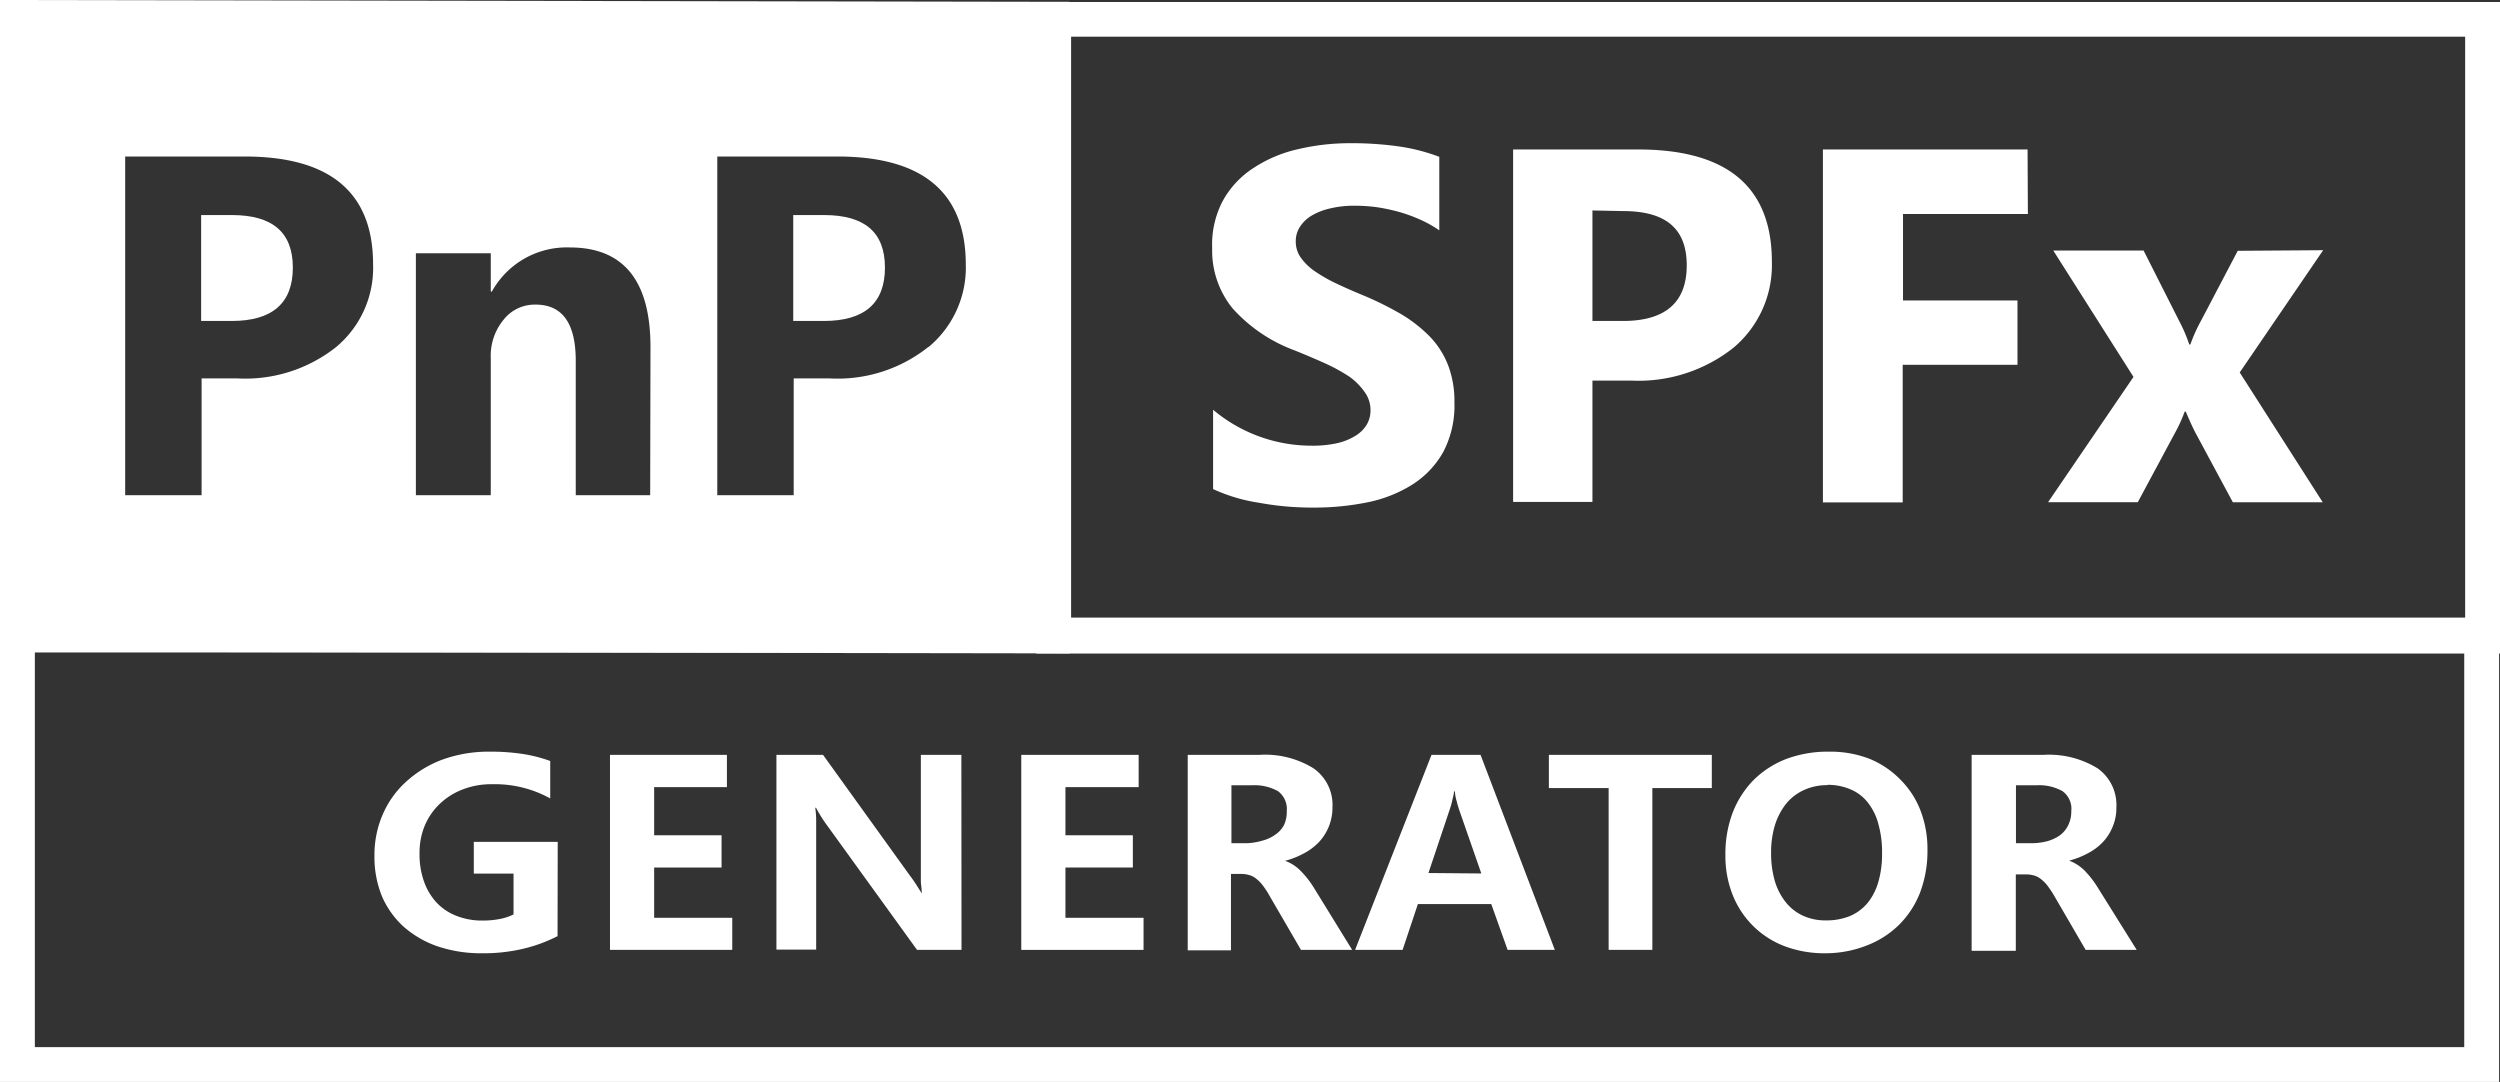 <svg xmlns="http://www.w3.org/2000/svg" viewBox="0 0 163.57 70.79"><rect x="0" y="0" width="163.57" height="70.79" fill="#333333" stroke="none"/><defs><style>.cls-1{fill:#fff;}</style></defs><title>generator-spfx-white</title><g id="Layer_2" data-name="Layer 2"><g id="White_Teal_Background" data-name="White / Teal Background"><g id="Generator-spfx"><path class="cls-1" d="M79.37,32V26.81a10,10,0,0,0,6.38,2.35A7.33,7.33,0,0,0,87.47,29a3.93,3.93,0,0,0,1.22-.49,2.18,2.18,0,0,0,.74-.74,1.83,1.83,0,0,0,.24-.92,2,2,0,0,0-.39-1.21,4.16,4.16,0,0,0-1-1,11.59,11.59,0,0,0-1.59-.87c-.62-.28-1.28-.56-2-.85a10.19,10.19,0,0,1-4.05-2.75,6,6,0,0,1-1.33-3.93A6.14,6.14,0,0,1,80,13.15,6,6,0,0,1,82,11a8.77,8.77,0,0,1,2.89-1.23,14.64,14.64,0,0,1,3.49-.4,21.67,21.67,0,0,1,3.21.22,12.49,12.49,0,0,1,2.58.67v4.81a7.82,7.82,0,0,0-1.27-.71,10,10,0,0,0-1.42-.51,12.29,12.29,0,0,0-1.44-.3,11.1,11.1,0,0,0-1.37-.09,6.69,6.69,0,0,0-1.61.17,4.21,4.21,0,0,0-1.23.47,2.35,2.35,0,0,0-.77.73,1.71,1.71,0,0,0-.28,1,1.79,1.79,0,0,0,.31,1,3.58,3.58,0,0,0,.87.87,9.94,9.94,0,0,0,1.37.8q.81.39,1.83.81a21.41,21.41,0,0,1,2.49,1.23A9.3,9.3,0,0,1,93.53,22a5.67,5.67,0,0,1,1.21,1.88,6.58,6.58,0,0,1,.42,2.45,6.52,6.52,0,0,1-.73,3.24,6,6,0,0,1-2,2.12,8.74,8.74,0,0,1-2.93,1.17,17.39,17.39,0,0,1-3.53.35,19.12,19.12,0,0,1-3.62-.32A11.1,11.1,0,0,1,79.37,32Z"/><path class="cls-1" d="M104.19,24.9v7.94H99V9.78h8.18q8.75,0,8.75,7.35a7.06,7.06,0,0,1-2.51,5.62,10,10,0,0,1-6.71,2.15Zm0-11.13V21h2c2.78,0,4.17-1.22,4.17-3.64s-1.39-3.55-4.17-3.55Z"/><path class="cls-1" d="M132.68,14h-8.17v5.66H132v4.21h-7.51v9h-5.22V9.78h13.39Z"/><path class="cls-1" d="M152,16.37l-5.46,8,5.43,8.49h-5.88l-2.39-4.44c-.19-.35-.42-.85-.69-1.49h-.07a9.94,9.94,0,0,1-.66,1.44l-2.41,4.49H134l5.59-8.2-5.25-8.27h5.91L142.58,21a10.22,10.22,0,0,1,.66,1.54h.07A10.46,10.46,0,0,1,144,21l2.41-4.59Z"/><path class="cls-1" d="M53.9,14.07h-2V21h2c2.67,0,4-1.17,4-3.49S56.57,14.07,53.9,14.07Z"/><path class="cls-1" d="M15.16,14.07h-2V21h2c2.66,0,4-1.17,4-3.49S17.82,14.07,15.16,14.07Z"/><path class="cls-1" d="M0,0V42.64l70,.11V.12ZM22,22.7a9.57,9.57,0,0,1-6.45,2.06H13.19V32.4h-5V10.24H16q8.41,0,8.41,7.06A6.74,6.74,0,0,1,22,22.7Zm20.54,9.7H37.67V23.6q0-3.68-2.64-3.67a2.59,2.59,0,0,0-2.09,1,3.69,3.69,0,0,0-.83,2.47v9h-4.9V16.57h4.9v2.51h.07a5.6,5.6,0,0,1,5.1-2.89q5.28,0,5.28,6.52Zm18.2-9.7a9.52,9.52,0,0,1-6.44,2.06H51.93V32.4h-5V10.24h7.85q8.4,0,8.41,7.06A6.75,6.75,0,0,1,60.76,22.7Z"/><path class="cls-1" d="M161.29,2.4V40.48H70.08V2.4h91.21M163.57.13H67.8V42.76h95.77V.13Z"/><path class="cls-1" d="M36.48,61.25a9.9,9.9,0,0,1-2.27.83,11.24,11.24,0,0,1-2.66.29,8.89,8.89,0,0,1-2.91-.45,6.57,6.57,0,0,1-2.22-1.28,5.75,5.75,0,0,1-1.43-2A6.79,6.79,0,0,1,24.5,56a6.63,6.63,0,0,1,.55-2.73,6.17,6.17,0,0,1,1.55-2.15A7.27,7.27,0,0,1,29,49.68a8.93,8.93,0,0,1,3.08-.5,13.82,13.82,0,0,1,2.12.15,9.47,9.47,0,0,1,1.8.46v2.45a7.48,7.48,0,0,0-3.82-.93,5.1,5.1,0,0,0-1.9.34,4.4,4.4,0,0,0-1.48.92,4.21,4.21,0,0,0-1,1.43,4.59,4.59,0,0,0-.35,1.83,5.27,5.27,0,0,0,.29,1.84,4,4,0,0,0,.82,1.38,3.54,3.54,0,0,0,1.3.87,4.52,4.52,0,0,0,1.73.31,5.82,5.82,0,0,0,1.1-.1,3.6,3.6,0,0,0,.91-.3V57.16H31V55.08h5.49Z"/><path class="cls-1" d="M47.91,62.15h-8V49.39h7.65V51.5H42.8v3.15h4.41v2.11H42.8v3.29h5.11Z"/><path class="cls-1" d="M62.91,62.15H60l-5.78-8c-.2-.27-.38-.53-.52-.76s-.24-.41-.31-.54h-.05a6,6,0,0,1,.06.76c0,.33,0,.72,0,1.17v7.35H50.8V49.39h3.05l5.67,7.88c.22.29.38.53.49.71s.22.34.3.48h0q0-.26-.06-.72c0-.31,0-.69,0-1.13V49.39h2.65Z"/><path class="cls-1" d="M74.82,62.15h-8V49.39H74.5V51.5H69.71v3.15h4.41v2.11H69.71v3.29h5.11Z"/><path class="cls-1" d="M88.47,62.15H85.12l-2-3.44a5.65,5.65,0,0,0-.47-.74,2.27,2.27,0,0,0-.45-.47,1.23,1.23,0,0,0-.48-.25,1.81,1.81,0,0,0-.54-.07h-.64v5H77.71V49.39h4.68a6,6,0,0,1,3.55.88,2.91,2.91,0,0,1,1.24,2.55,3.29,3.29,0,0,1-.86,2.25,3.79,3.79,0,0,1-1,.76,5.43,5.43,0,0,1-1.24.49v0a2.73,2.73,0,0,1,1,.64,6.06,6.06,0,0,1,.9,1.15Zm-4.28-9.08a1.45,1.45,0,0,0-.58-1.31,3.19,3.19,0,0,0-1.73-.38H80.57v3.79h1A4.1,4.1,0,0,0,82.6,55a2.51,2.51,0,0,0,.84-.39A1.76,1.76,0,0,0,84,54,2,2,0,0,0,84.19,53.07Z"/><path class="cls-1" d="M101.73,62.15H98.64l-1.07-3h-4.8l-1,3H88.66l5-12.76h3.21Zm-4.81-5-1.41-4.05c-.07-.2-.14-.43-.2-.67a2.91,2.91,0,0,1-.12-.65h-.06c0,.19-.07.39-.12.63s-.13.47-.21.71l-1.34,4Z"/><path class="cls-1" d="M112,51.56h-3.89V62.15h-2.86V51.56h-3.91V49.39H112Z"/><path class="cls-1" d="M119.45,62.37a7.39,7.39,0,0,1-2.68-.46,5.9,5.9,0,0,1-3.41-3.37,6.89,6.89,0,0,1-.47-2.61,7.65,7.65,0,0,1,.46-2.72,6.29,6.29,0,0,1,1.35-2.14,6.21,6.21,0,0,1,2.14-1.4,7.74,7.74,0,0,1,2.85-.49,7.08,7.08,0,0,1,2.66.48,6,6,0,0,1,2,1.36,5.79,5.79,0,0,1,1.3,2,7,7,0,0,1,.46,2.58,7.7,7.7,0,0,1-.48,2.79,6.08,6.08,0,0,1-1.38,2.12,6.16,6.16,0,0,1-2.11,1.35A7.38,7.38,0,0,1,119.45,62.37Zm.13-11a3.64,3.64,0,0,0-1.55.32,3.23,3.23,0,0,0-1.17.9,4.33,4.33,0,0,0-.73,1.4,6.11,6.11,0,0,0-.25,1.82,6.42,6.42,0,0,0,.24,1.82,4.06,4.06,0,0,0,.71,1.39,3.09,3.09,0,0,0,1.13.89,3.52,3.52,0,0,0,1.51.31,4.08,4.08,0,0,0,1.58-.29,3.08,3.08,0,0,0,1.15-.86,3.91,3.91,0,0,0,.7-1.38,6.53,6.53,0,0,0,.24-1.85,6.77,6.77,0,0,0-.23-1.88,3.85,3.85,0,0,0-.67-1.41,2.83,2.83,0,0,0-1.11-.88A3.76,3.76,0,0,0,119.58,51.35Z"/><path class="cls-1" d="M139.8,62.15h-3.34l-2-3.44A6.85,6.85,0,0,0,134,58a2.27,2.27,0,0,0-.45-.47,1.27,1.27,0,0,0-.47-.25,1.93,1.93,0,0,0-.55-.07h-.64v5H129V49.39h4.69a6.06,6.06,0,0,1,3.55.88,2.93,2.93,0,0,1,1.23,2.55,3.15,3.15,0,0,1-.23,1.24,3.28,3.28,0,0,1-.62,1,3.67,3.67,0,0,1-1,.76,5.43,5.43,0,0,1-1.24.49v0a2.86,2.86,0,0,1,1,.64,6.48,6.48,0,0,1,.89,1.15Zm-4.28-9.08a1.42,1.42,0,0,0-.58-1.31,3.15,3.15,0,0,0-1.72-.38H131.9v3.79h.95a4.18,4.18,0,0,0,1.09-.13,2.71,2.71,0,0,0,.84-.39,1.83,1.83,0,0,0,.54-.66A2,2,0,0,0,135.52,53.07Z"/><path class="cls-1" d="M161.23,42.69V68.51H2.28V42.69h159m2.28-2.28H0V70.79H163.51V40.41Z"/></g></g></g></svg>